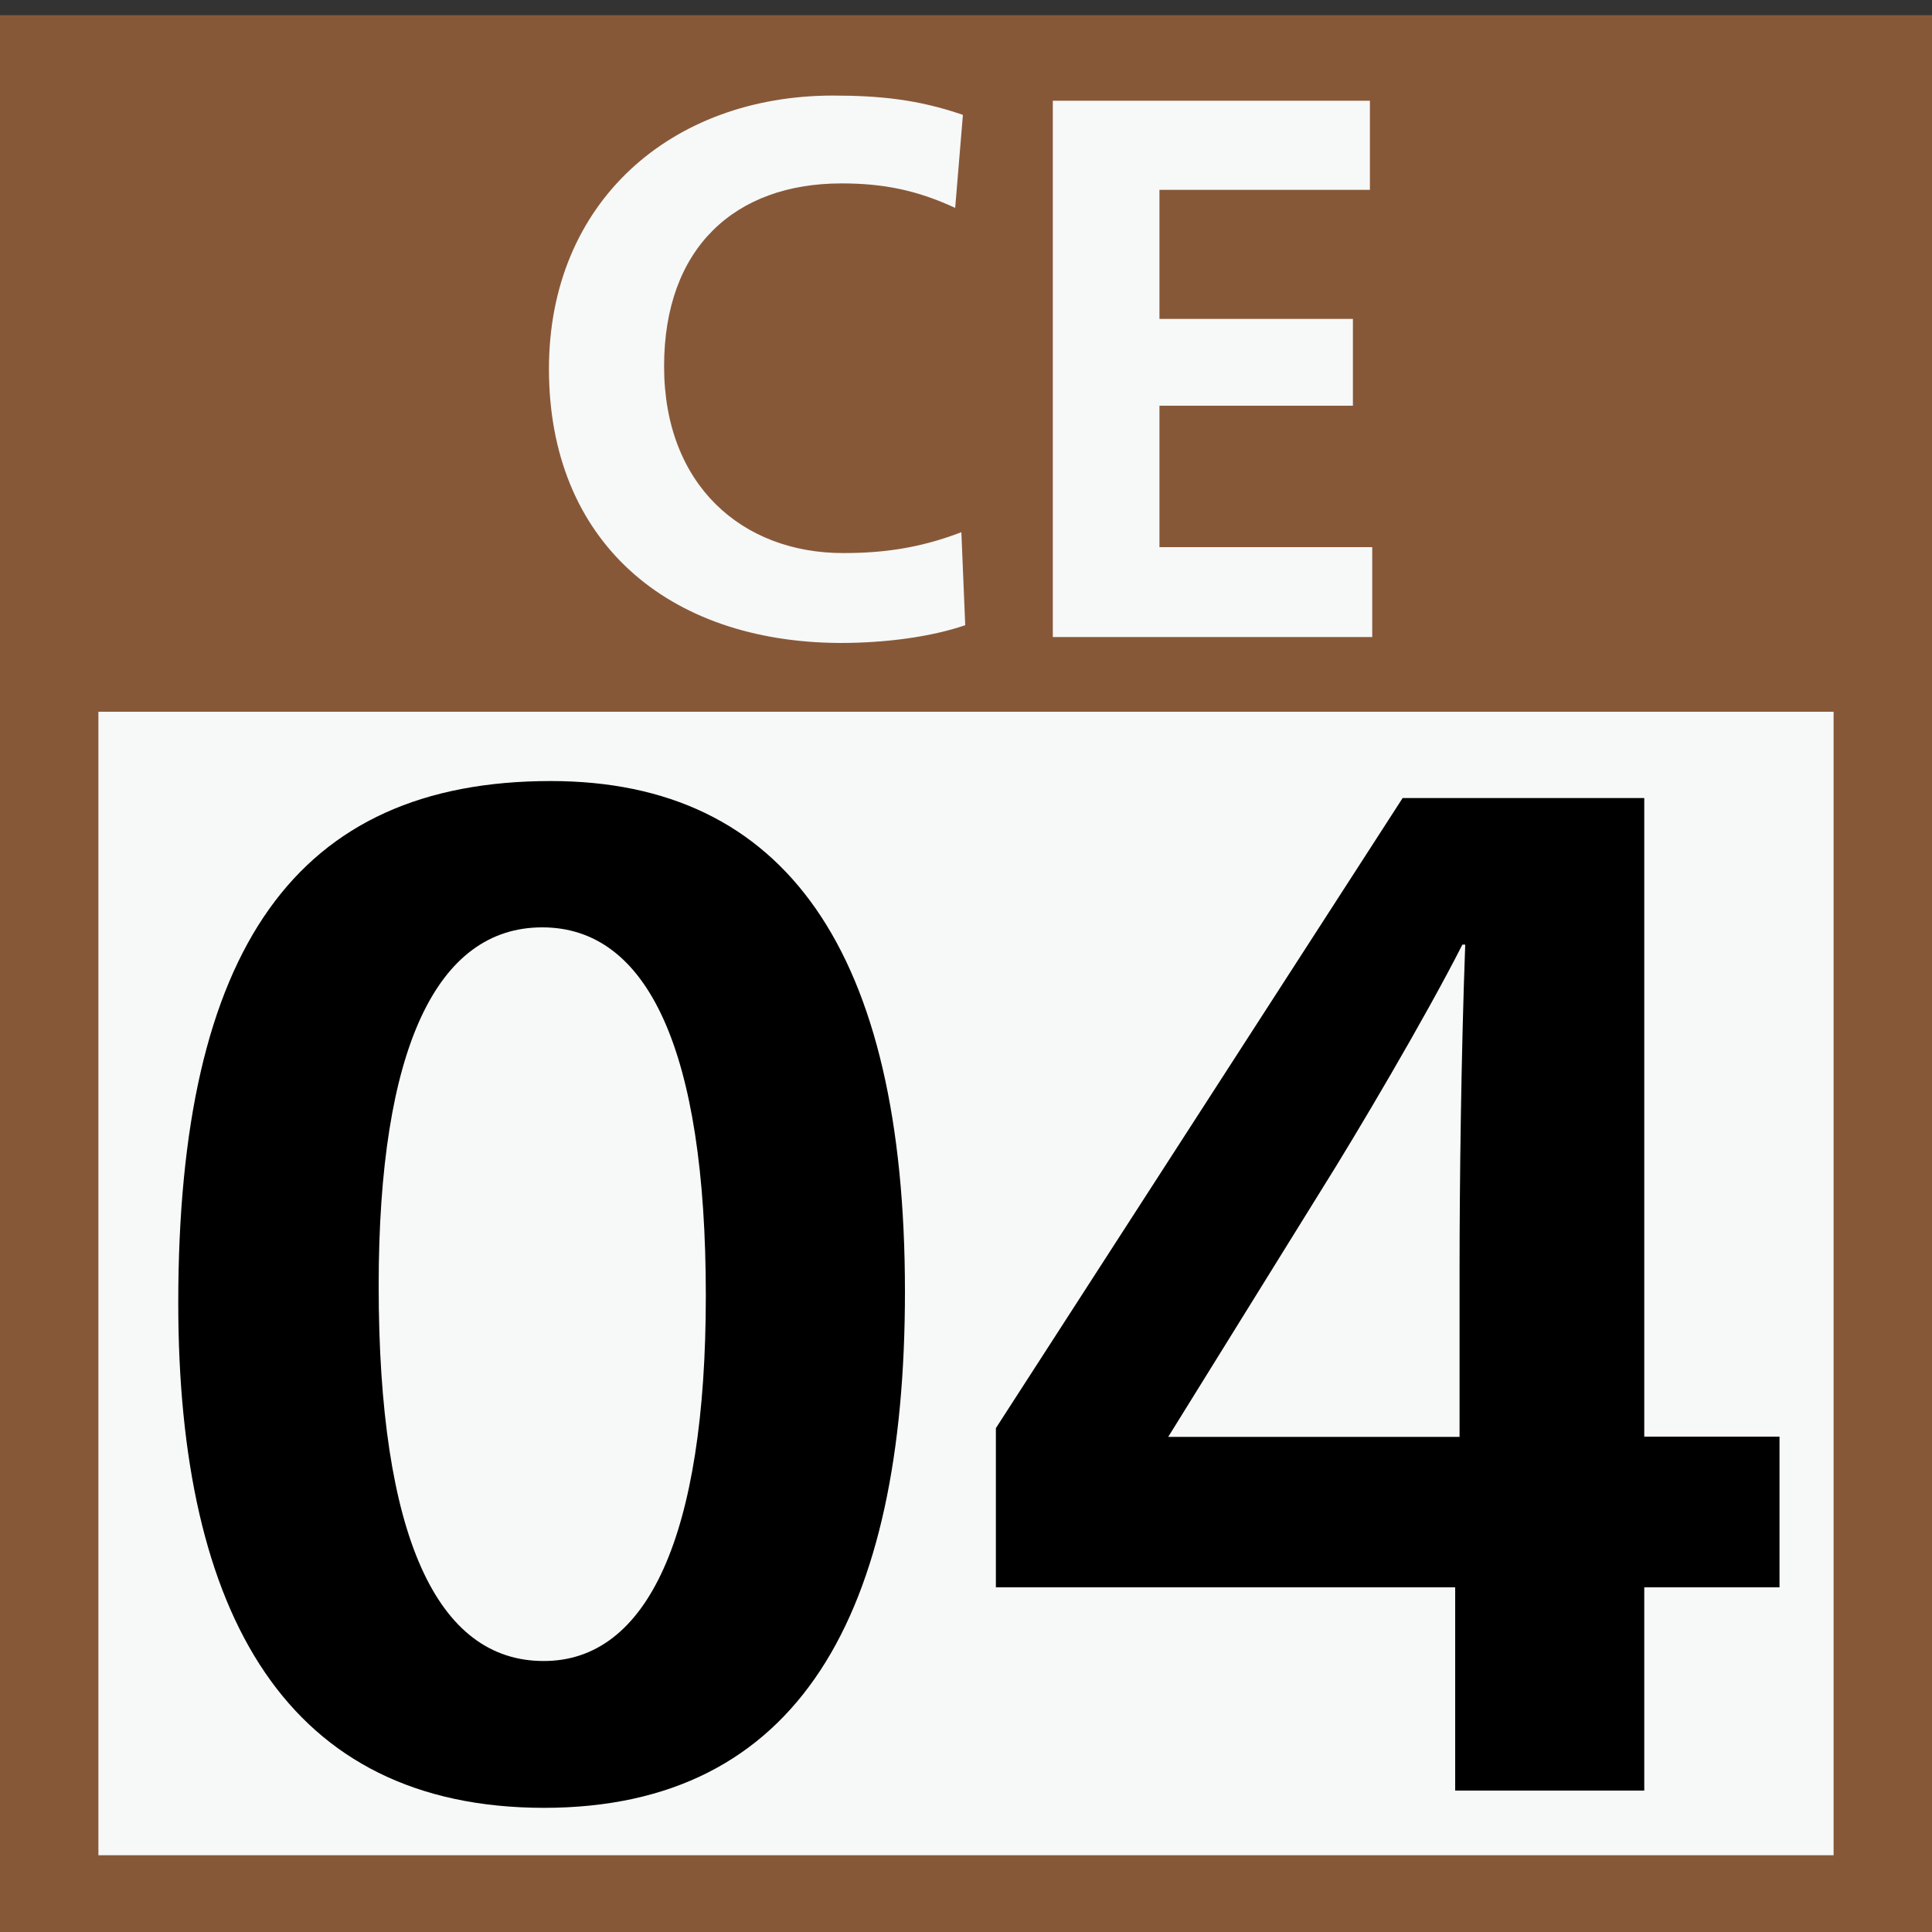 <svg xmlns="http://www.w3.org/2000/svg" xml:space="preserve" id="レイヤー_1" x="0" y="0" style="enable-background:new 0 0 75 75" version="1.0" viewBox="0 0 75 75"><rect x="0" y="0" width="75" height="75" fill="#333333" stroke="none"/><style>.st1{fill:#f7f8f8}</style><path d="M0 .59h75v75H0z" style="fill:#875838"/><path d="M3.82 27.63h67.36v44.39H3.82z" class="st1"/><path d="M13.15-.59h48.69v31H13.15z" style="fill:none"/><path d="M21.31 14.32c0-6.47 4.74-10.61 11.03-10.61 1.79 0 3.31.15 5.04.75l-.3 3.61c-1.49-.69-2.8-.95-4.41-.95-4.14 0-6.89 2.5-6.89 7.1 0 4.62 3.04 7.25 6.95 7.25 1.52 0 2.95-.18 4.59-.81l.15 3.61c-1.31.45-3.07.69-4.86.69-6.71-.03-11.3-3.96-11.3-10.64zM40.87 3.91h12.31v3.46h-8.17v5.01h7.51v3.37h-7.51v5.49h8.26v3.49h-12.4V3.91z" class="st1"/><path d="M6.92 50.58c0-13.75 4.58-20.26 14.46-20.26 9.11 0 13.75 6.62 13.75 19.82 0 12.48-4.08 20.04-14.02 20.04-9.94-.01-14.19-7.46-14.19-19.6zm20.48-.28c0-9.55-2.26-14.3-6.35-14.3s-6.35 4.69-6.35 13.91c0 9.72 2.26 14.57 6.4 14.57 4.03.01 6.3-4.85 6.3-14.18zM56.49 61.62H38.66v-6.18l15.79-24.46h9.38v24.79h5.25v5.85h-5.25v7.89h-7.34v-7.89zm.17-5.85v-6.51c0-3.26.06-8.28.22-12.59h-.11c-1.43 2.82-4.14 7.4-5.46 9.5l-5.96 9.61h11.31z"/></svg>